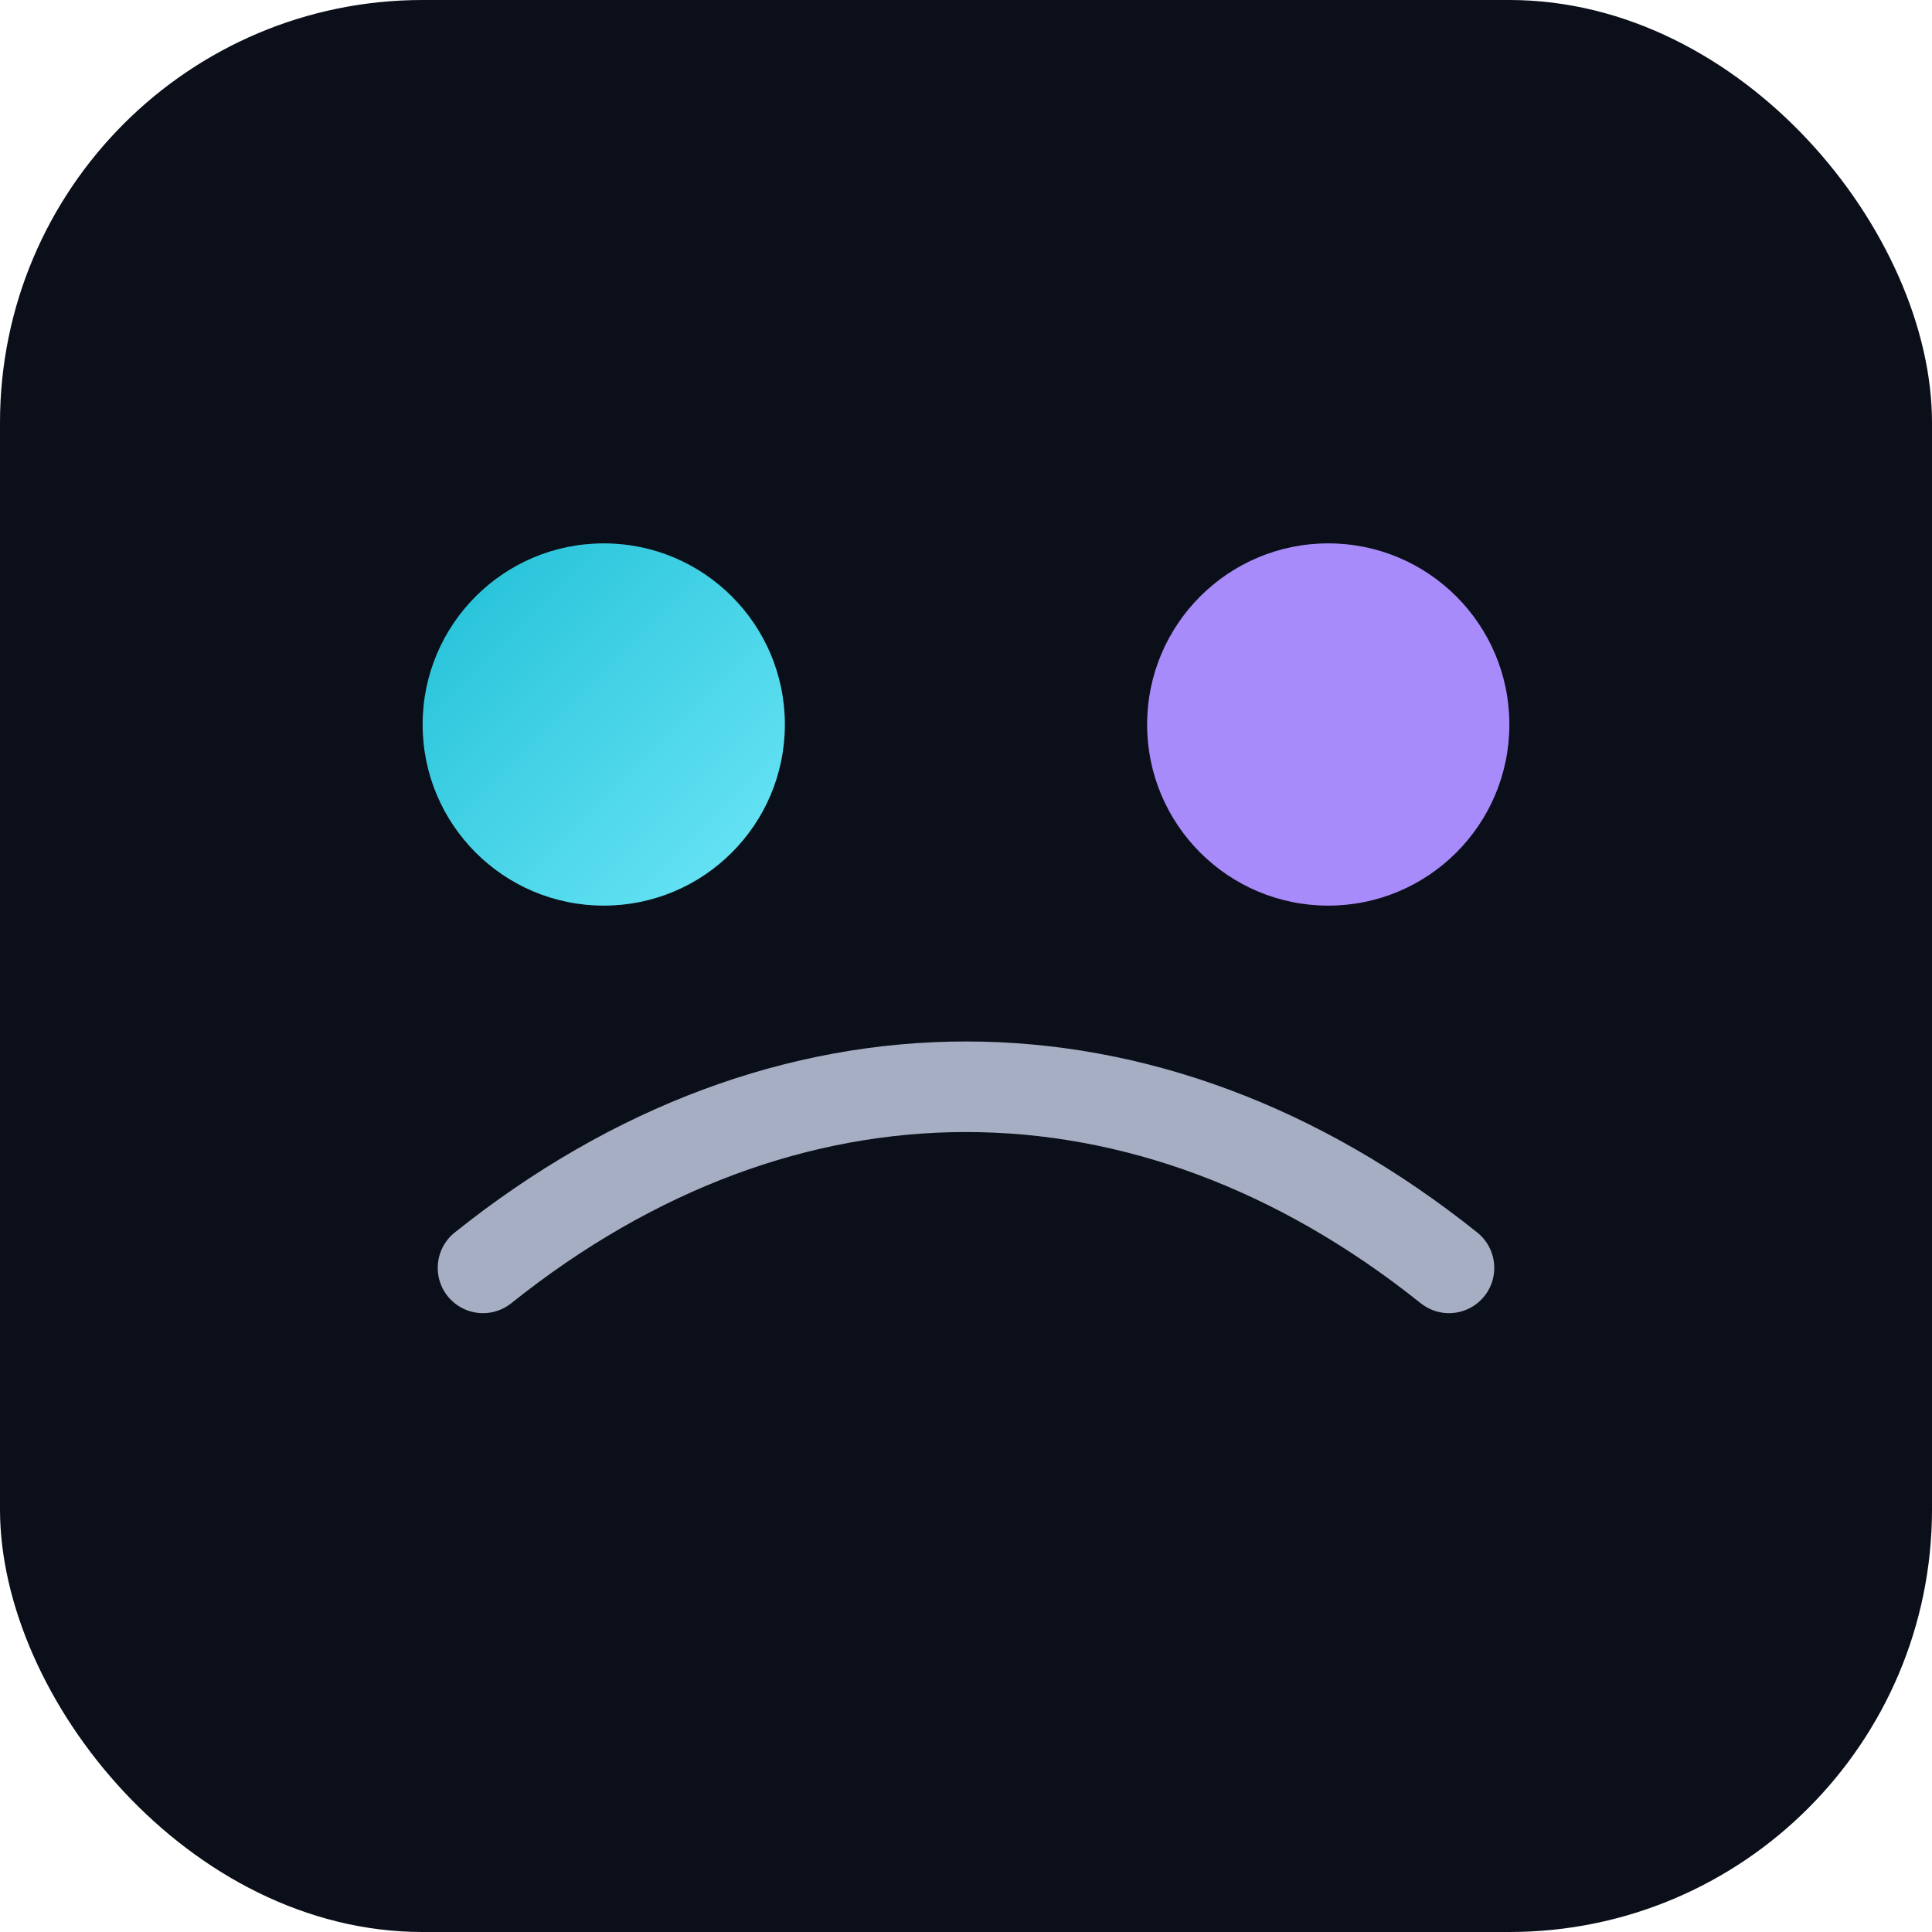 <svg xmlns="http://www.w3.org/2000/svg" width="512" height="512" viewBox="0 0 64 64">
  <defs>
    <linearGradient id="g" x1="0" x2="1" y1="0" y2="1">
      <stop offset="0" stop-color="#1fbfd6"/><stop offset="1" stop-color="#6ee7f8"/>
    </linearGradient>
  </defs>
  <rect rx="14" ry="14" width="64" height="64" fill="#0b0f19"/>
  <circle cx="20" cy="24" r="6" fill="url(#g)"/>
  <circle cx="44" cy="24" r="6" fill="#a78bfa"/>
  <path d="M16 42c10-8 22-8 32 0" fill="none" stroke="#a6aec3" stroke-width="3" stroke-linecap="round"/>
</svg>
